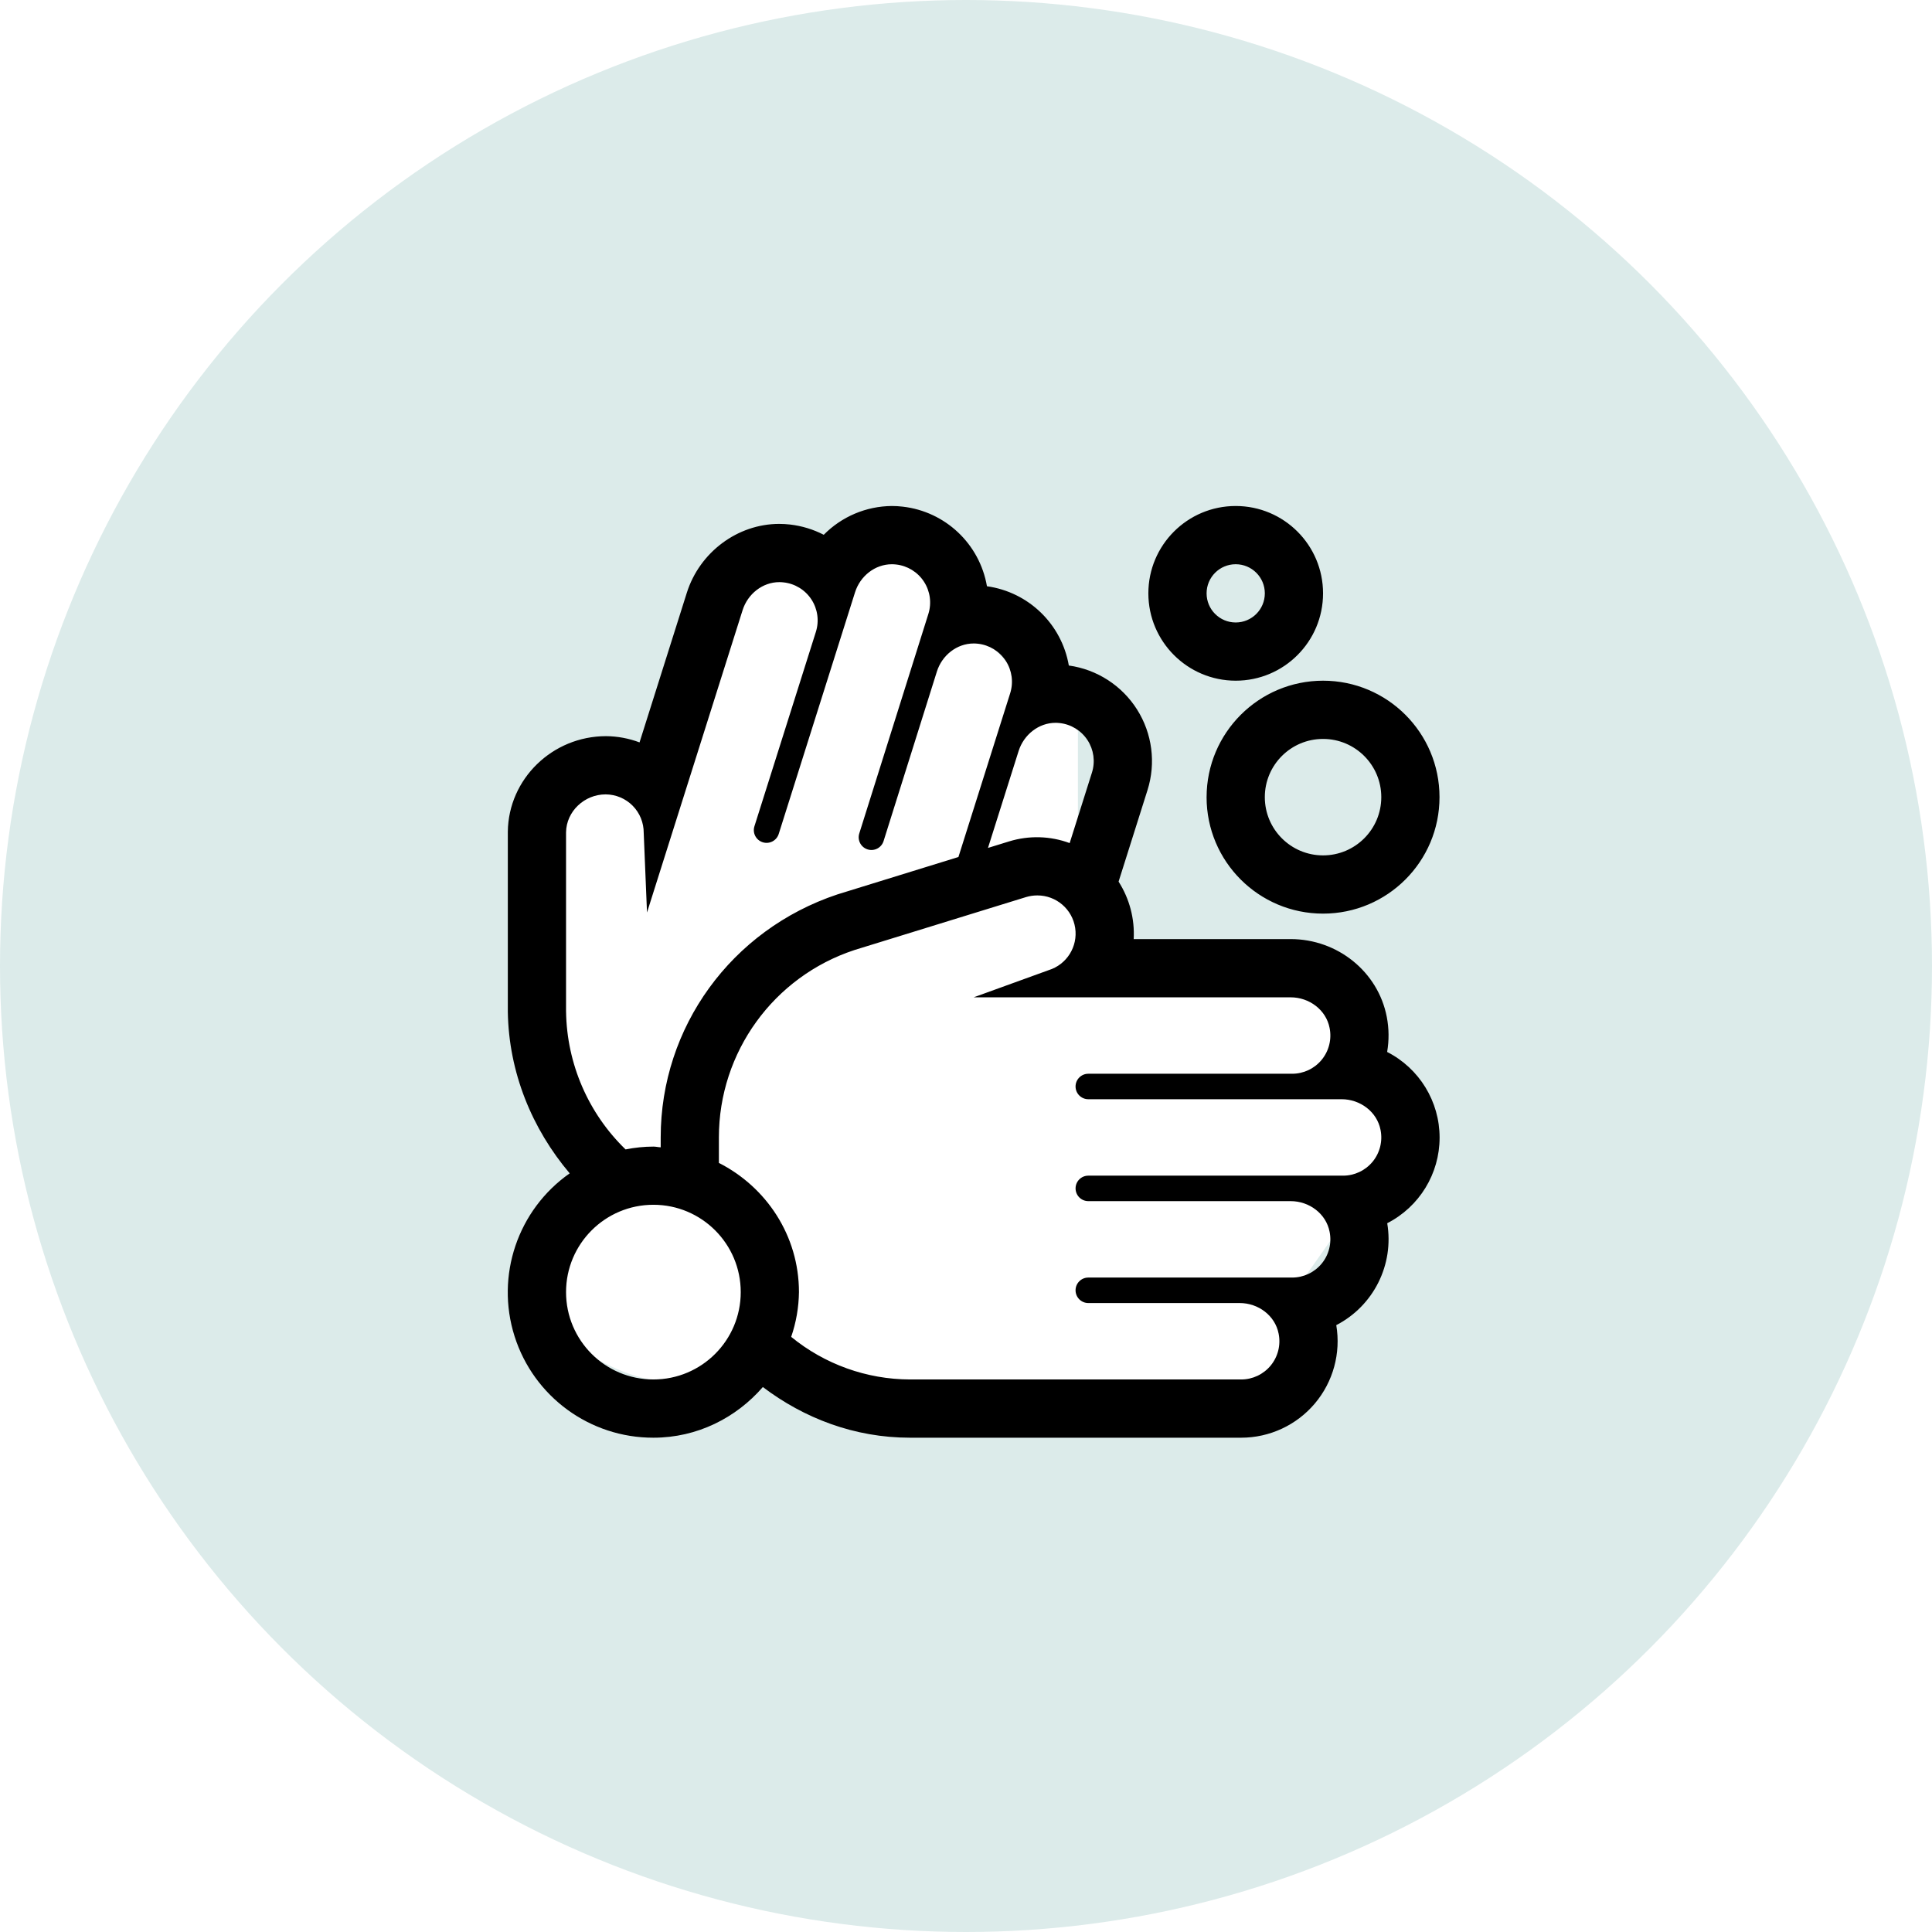 <svg xmlns="http://www.w3.org/2000/svg" width="126" height="126" viewBox="0 0 126 126">
    <defs>
        <filter id="prefix__a">
            <feColorMatrix in="SourceGraphic" values="0 0 0 0 0.999 0 0 0 0 0.434 0 0 0 0 0.382 0 0 0 1 0"/>
        </filter>
    </defs>
    <g fill="none" fill-rule="evenodd">
        <circle cx="63" cy="63" r="63" fill="#DCEBEA"/>
        <path fill="#FFF" d="M39.864 77.013c-2.661-1.993-3.991-6.656-3.991-13.989 0-10.998-.191-11.992 3.99-11.992 4.183 0 4.142-13.986 8.983-13.986 4.84 0 11.971-4.604 12.969 0 .665 3.07 3.493 6.4 8.483 9.992v8.968c0 2.88.665 5.218 1.995 7.018h12.472l2.992 5.746L91 75.514l-3.243 3.996-2.992 4.247L82.518 91H57.324l-8.478-2.997c-2.918 2.831-6.578 2.831-10.979 0-4.4-2.83-3.735-6.494 1.997-10.99z"/>
        <g filter="url(#prefix__a)">
            <path fill="#000" fill-rule="nonzero" d="M78.69 51.988c0 4.195 3.401 7.596 7.596 7.596s7.595-3.4 7.595-7.596c0-4.194-3.4-7.595-7.595-7.595-4.193.004-7.591 3.402-7.595 7.595zm11.394 0c0 2.098-1.7 3.798-3.798 3.798-2.097 0-3.798-1.7-3.798-3.798 0-2.097 1.7-3.797 3.798-3.797 2.097 0 3.798 1.7 3.798 3.797zm-9.495-7.595c3.147 0 5.697-2.55 5.697-5.697 0-3.146-2.55-5.696-5.697-5.696-3.146 0-5.696 2.55-5.696 5.696.003 3.145 2.552 5.694 5.696 5.697zm0-7.595c1.05 0 1.9.85 1.9 1.898 0 1.05-.85 1.9-1.9 1.9-1.048 0-1.898-.85-1.898-1.9 0-1.048.85-1.898 1.898-1.898zm9.877 31.805c.13-.757.122-1.53-.024-2.284-.565-2.938-3.207-5.074-6.267-5.074H73.936c.073-1.321-.272-2.633-.985-3.748l.291-.92 1.595-5.048c.558-1.766.31-3.688-.679-5.254-.989-1.566-2.618-2.617-4.452-2.872-.467-2.701-2.626-4.791-5.34-5.17-.475-2.76-2.713-4.874-5.494-5.191-.237-.028-.475-.042-.712-.042-1.67.014-3.265.689-4.437 1.877-.684-.354-1.428-.58-2.194-.669-.236-.027-.474-.041-.712-.041-2.712 0-5.187 1.845-6.023 4.488l-3.085 9.762c-.698-.263-1.436-.401-2.182-.407-3.505 0-6.366 2.793-6.408 6.226v11.756c.063 3.956 1.577 7.623 4.035 10.53-3.39 2.377-4.845 6.677-3.596 10.623 1.25 3.947 4.916 6.626 9.055 6.618 2.859 0 5.396-1.297 7.138-3.304 2.686 2.031 5.966 3.304 9.595 3.304h21.6c1.852 0 3.61-.816 4.805-2.231 1.195-1.415 1.706-3.285 1.397-5.11 2.435-1.258 3.778-3.944 3.323-6.647 2.097-1.072 3.416-3.228 3.416-5.583 0-2.356-1.32-4.512-3.416-5.584l-.005-.005zM68.84 47.14c.09 0 .18.005.27.016.742.081 1.409.491 1.817 1.117.407.626.513 1.401.287 2.113l-1.453 4.598c-1.266-.469-2.651-.508-3.942-.112l-1.385.427 1.999-6.325c.338-1.062 1.31-1.834 2.407-1.834zM36.916 65.992V54.286c.018-1.38 1.207-2.478 2.577-2.478h.01c.66.004 1.293.27 1.758.74.465.47.723 1.106.72 1.768l.215 5.196L48.428 39.8c.336-1.068 1.305-1.835 2.4-1.835.09 0 .18.006.27.016.743.079 1.412.488 1.821 1.114.41.626.516 1.403.29 2.116l-4.007 12.677c-.139.438.104.904.542 1.043.437.138.904-.105 1.042-.542l4.976-15.756c.336-1.068 1.306-1.834 2.401-1.834.09 0 .18.005.27.015.743.08 1.412.489 1.821 1.115.41.626.516 1.402.29 2.115l-4.504 14.31c-.138.437.104.904.542 1.042.437.138.904-.104 1.042-.542L61.1 43.8c.335-1.068 1.306-1.834 2.401-1.834.09 0 .18.005.268.015.744.08 1.413.49 1.822 1.115.409.626.515 1.403.29 2.116l-3.375 10.68-7.894 2.44c-6.925 2.308-11.523 8.665-11.523 15.849v.644c-.16-.007-.313-.047-.475-.047-.61.002-1.218.064-1.816.184-2.432-2.357-3.828-5.584-3.88-8.97zm5.697 23.973c-3.146 0-5.697-2.55-5.697-5.697 0-3.146 2.55-5.696 5.697-5.696 3.146 0 5.696 2.55 5.696 5.696 0 3.147-2.55 5.697-5.696 5.697zM87.59 76.673H70.977c-.46 0-.831.372-.831.83 0 .46.372.832.83.832h13.199c1.205 0 2.31.814 2.538 1.998.148.733-.04 1.494-.514 2.073-.474.578-1.183.914-1.93.913H70.976c-.46 0-.831.372-.831.83 0 .46.372.832.83.832h9.876c1.206 0 2.31.814 2.538 1.998.148.733-.04 1.494-.514 2.073-.474.578-1.183.914-1.93.913h-21.6c-2.824-.008-5.56-.99-7.746-2.778.323-.94.494-1.925.507-2.919 0-3.69-2.136-6.86-5.222-8.426v-1.661c-.001-5.558 3.567-10.488 8.846-12.224l11.186-3.452c.239-.072.487-.108.737-.108 1.233-.002 2.282.899 2.467 2.118.185 1.219-.549 2.39-1.727 2.755L63.5 65.043h20.675c1.205 0 2.31.814 2.538 1.998.148.733-.04 1.494-.514 2.073-.474.579-1.183.914-1.93.913H70.976c-.46 0-.831.372-.831.831 0 .459.372.83.83.83h16.522c1.205 0 2.31.815 2.538 2 .148.732-.04 1.493-.514 2.072-.474.578-1.183.914-1.93.913z"/>
        </g>
    </g>
</svg>
